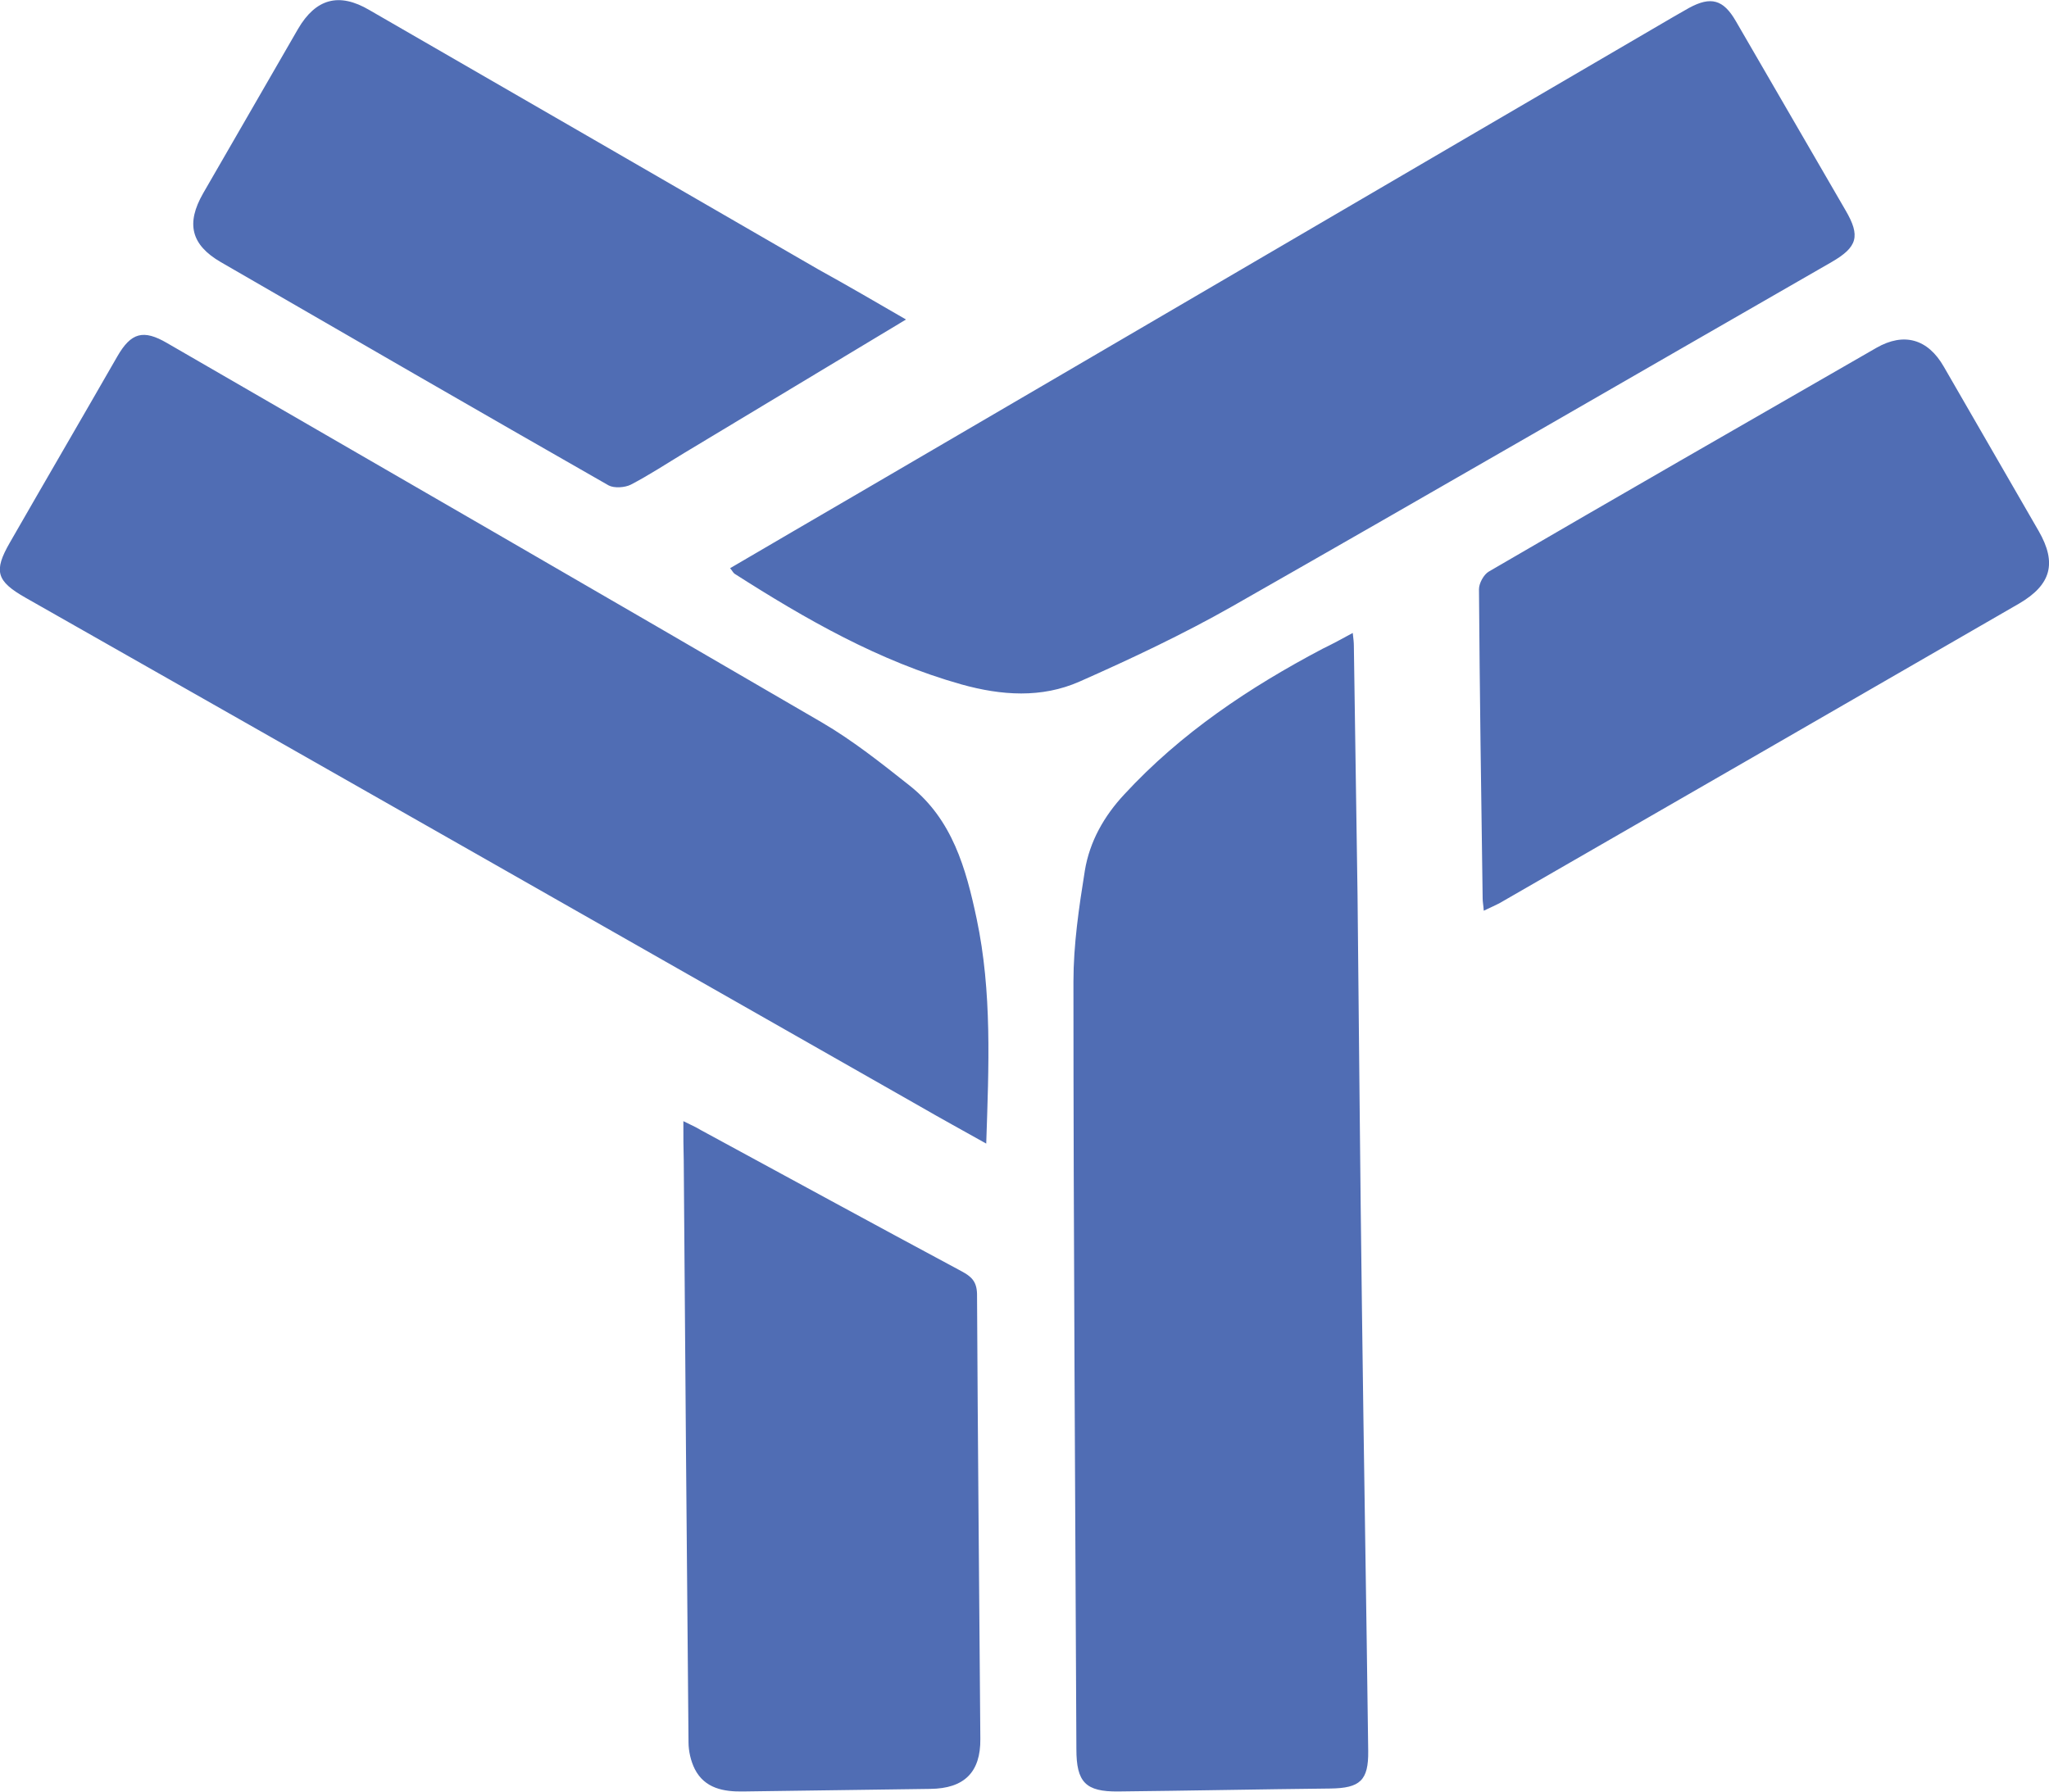 <svg id="Layer_1" xmlns="http://www.w3.org/2000/svg" viewBox="0 0 556.8 487" width="2500" height="2187"><style>.st0{fill:#506db4}</style><path class="st0" d="M367.6 172c.2 1.7.3 2.6.3 3.5.3 22.6.7 45.2 1 67.7.4 37.6.7 75.2 1.2 112.7.5 40 1.2 80 1.7 120 .1 8-2.2 10.1-10.3 10.2-19.2.2-38.4.6-57.6.8-8.9.1-11.4-2.5-11.4-11.5-.3-69.5-.8-139-.8-208.6 0-10.1 1.5-20.2 3.1-30.2 1.3-7.9 5.2-14.8 10.7-20.7 15.4-16.7 34-29.1 53.9-39.6 2.5-1.2 5.1-2.6 8.2-4.3zM198.4 154.4c11.8-6.9 23.4-13.7 35.1-20.5C307.3 90.8 381 47.6 454.8 4.5l4.2-2.4c5.9-3.2 9.3-2.3 12.7 3.6 9.9 17.1 19.9 34.3 29.8 51.4 4.1 7 3.3 10-3.8 14.1-54.3 31.2-108.5 62.6-162.9 93.6-13.4 7.6-27.4 14.2-41.4 20.4-10.4 4.6-21.3 3.8-32.1.8-22.4-6.3-42.3-17.7-61.7-30.1-.4-.3-.6-.8-1.2-1.5zM268 310.8c-6.4-3.6-12.1-6.7-17.8-10-81-46.1-162.1-92.3-243.3-138.4-7.9-4.5-8.7-7.2-4.2-15 9.7-16.9 19.5-33.7 29.2-50.6 3.7-6.4 7-7.4 13.5-3.6 59.3 34.3 118.7 68.6 177.9 103.1 8.4 4.9 16.2 11.1 23.9 17.2 11.6 9.2 15.3 22.5 18.2 36.2 4.2 19.9 3.3 40 2.6 61.1zM246.2 86.8c-20.6 12.4-40.5 24.4-60.3 36.3-4.8 2.9-9.5 6-14.5 8.6-1.6.8-4.5 1-6 .2C130.2 111.8 95.1 91.5 60 71.2c-8.1-4.7-9.5-10.5-4.8-18.7L81 7.8c4.8-8.2 11.1-10 19.4-5.1 40.7 23.5 81.4 47 122 70.5 7.8 4.3 15.5 8.8 23.8 13.6zM403.2 247.5c-.1-1.5-.3-2.4-.3-3.3-.4-28-.8-56.1-1-84.1 0-1.6 1.3-4 2.7-4.8 35-20.4 70.2-40.6 105.3-60.8 7.5-4.3 14-2.4 18.3 5.1l25.8 44.7c5 8.7 3.4 14.6-5.3 19.7-47.1 27.2-94.2 54.4-141.3 81.5-1.2.6-2.5 1.2-4.2 2zM185.7 304.7c2 1 3.4 1.6 4.7 2.4 23.6 12.8 47.2 25.7 70.9 38.4 2.6 1.4 4.1 2.7 4.2 6.1.2 40.3.6 80.6.9 121 .1 9.1-4.4 13.5-13.6 13.6-16.9.2-33.9.5-50.8.7-5.3.1-10.5-.8-13.2-6.1-1.1-2.2-1.7-4.9-1.7-7.3-.5-52.7-.9-105.5-1.3-158.2-.1-3.2-.1-6.4-.1-10.6z"/></svg>